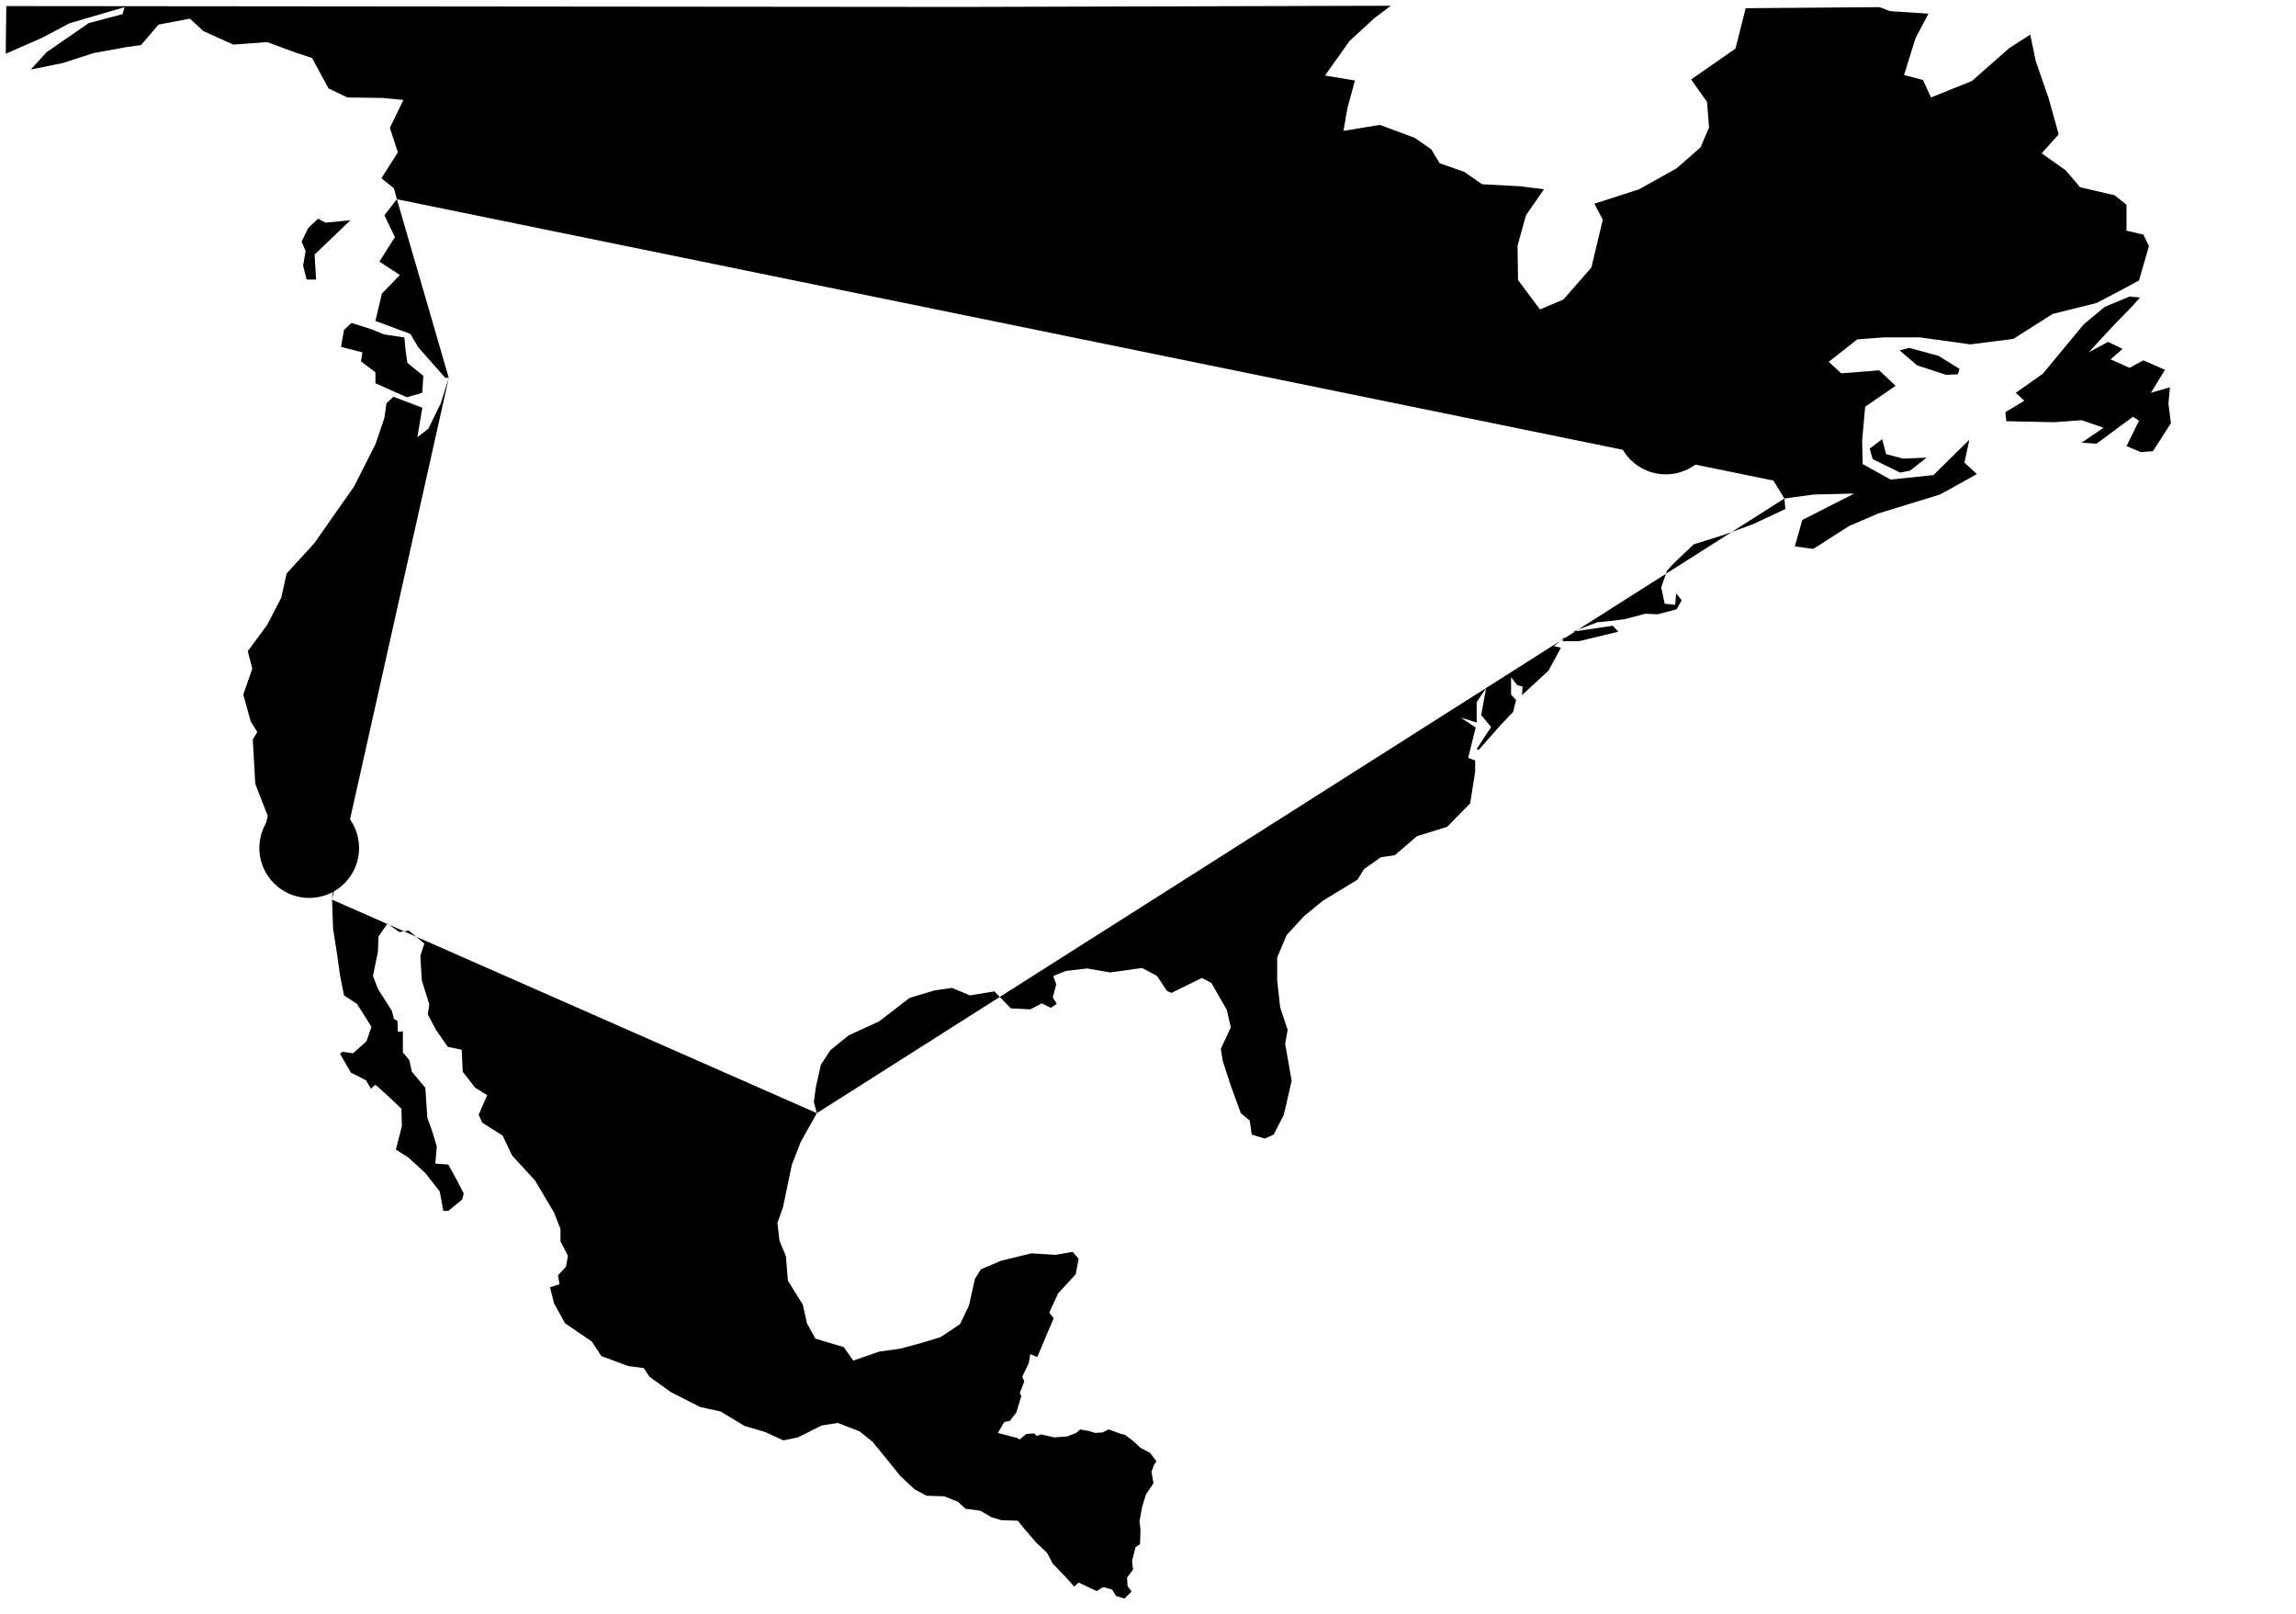 <svg stroke-linecap="round" stroke-linejoin="round" version="1.2" viewBox="0 0 460.36 323.5"
     xmlns="http://www.w3.org/2000/svg">
    <path d="m163.78 223.14-3.2 5.7-1.8 4.6-1.8 8.6-1.1 3.1 0.4 3.5 1.3 3.2 0.4 4.9 3 4.8 0.8 3.7 1.7 3.1 5.7 1.7 1.9 2.7 5.2-1.8 4.3-0.6 4.4-1.2 3.6-1.1 3.9-2.6 1.8-3.7 1.2-5.4 1.2-1.9 4-1.7 6.1-1.5 4.9 0.3 3.4-0.6 1.2 1.4-0.6 3.1-3.5 3.8-1.8 3.9 0.9 1.1-1.2 2.8-2.1 5-1.4-0.6-0.3 1.8-1.3 2.7 0.4 1-0.9 2.3 0.3 0.6-1 3.3-1.3 1.7-1.1 0.2-1.3 2.2 3.8 1 0.6 0.3 1.3-1.1 1.6-0.1 0.5 0.5 0.9-0.3 2.6 0.6 2.6-0.2 1.8-0.7 0.8-0.7 1.7 0.3 1.3 0.4 1.5-0.1 1.2-0.6 2.5 0.9 0.8 0.2 1.6 1.2 1.5 1.4 1.9 1 1.3 1.7-0.5 0.7-0.5 1.4 0.4 2.3-1.5 2.2-0.8 2.6-0.5 2.8 0.2 1.7-0.1 2.9-0.9 0.6-0.7 2.8 0.2 1.7-1.2 1.6 0.1 1.7 0.8 1.1-1.4 1.4-1.7-0.5-0.8-1.3-1.8-0.5-1.3 0.8-3.6-1.7-0.9 0.8-1.8-2-2.5-2.6-1.1-2.1-2.2-2.1-2.5-2.9-1.2-1.5-3.3-0.1-2-0.6-2.2-1.3-3-0.4-1.5-1.4-2.8-1.1-3.5-0.1-2.4-1.3-2.8-2.6-5.6-6.9-2.6-2.1-4.4-1.7-3.2 0.5-4.8 2.4-2.9 0.6-3.7-1.7-4.1-1.2-4.8-2.9-4.1-0.9-5.9-3-4.3-3.1-1.1-1.7-3.1-0.4-5.4-2-1.9-2.9-5.4-3.7-2.2-4-0.8-3.2 1.9-0.6-0.3-1.8 1.6-1.7 0.4-2.2-1.5-2.9v-2.5l-1.3-3.3-3.8-6.4-4.6-5-1.9-4-4.1-2.6-0.7-1.6 1.7-3.9-2.4-1.5-2.5-3.2-0.2-4.4-2.8-0.6-2.3-3.3-1.7-3.2 0.3-2-1.5-4.8-0.3-4.9 0.8-2.5-3.1-2.6-1.9 0.3-2.4-1.7-1.8 2.6-0.1 3-1 4.9 1 2.6 2.8 4.4 0.4 1.6 0.7 0.4 0.1 2.2 1-0.1v4.2l1.3 1.6 0.5 2.3 2.7 3.2 0.4 6 1 2.8 0.9 3-0.3 3.4 2.6 0.2 1.6 2.9 1.5 2.9-0.3 1.2-2.8 2.3h-1l-0.7-3.9-2.9-3.7-3.4-3.1-2.5-1.6 1.2-4.7-0.1-3.5-2.1-2-3.1-2.8-0.9 0.8-1-1.7-3-1.5-2.2-3.8 0.5-0.4 2.1 0.3 2.7-2.4 1-2.9-2.9-4.6-2.6-1.7-0.8-4-0.6-4.3-0.8-5.1-0.2-5.8"/>
    <path d="m378.18 91.036 3.4 0.9 4.7-0.2-3.3 2.6-2 0.4-5.5-2.7-0.6-2.1 2.5-1.9z"/>
    <path d="m392.58 75.036-2.4 0.1-5.8-1.9-3.5-3 1.9-0.5 5.9 1.6 4.2 2.6z"/>
    <path d="m84.676 78.736-3.1 0.9-6.3-2.8v-2.2l-2.9-2.2 0.3-1.8-4.3-1.1 0.6-3.4 1.5-1.4 4.1 1.3 2.4 1 4.1 0.6 0.2 2.2 0.4 2.9 3.2 2.6z"/>
    <path d="m423.78 65.236-5 5.4 3.9-2.1 2.9 1.4-2.4 2.1 3.8 1.7 2.8-1.5 4.3 1.9-2.8 4.6 3.8-1.1-0.3 3.3 0.5 3.9-3.6 5.6-2.4 0.2-2.9-1.2 2.5-5.1-1.2-0.8-7.3 5.4-3-0.2 4.4-3-4.4-1.5-5.5 0.4-9.6-0.2-0.2-1.8 3.8-2.3-1.7-1.6 5.4-3.8 8.2-9.9 4.2-3.5 5-2.1 2.1 0.2-1.5 1.7z"/>
    <path d="m63.776 43.836 1.5 0.8 5-0.5-7.2 6.9 0.3 5h-1.9l-0.7-2.8 0.5-2.9-0.8-1.9 1.3-2.7z"/>
    <path d="m89.976 75.736h-0.7l-5.4-6.1-1.6-2.7-7-2.6 1.3-5.5 3.6-3.7-4.1-2.7 3.1-4.9-2.1-4.4 2.5-3.2"/>
    <path d="m357.78 99.936 0.2 2.1-6.4 3-6 2.2-6 1.9-4 3.8-1.3 1.4-1.2 3.4 0.7 3.3 2.1 0.2 0.2-2.3 1.1 1.4-1 1.8-3.8 1-2.5-0.1-4.2 1.1-2.3 0.3-3.1 0.3-5 1.9 8.1-1.2 1.1 1.2-7.9 1.9h-3.3l0.4-0.8-2.1 1.8 1.4 0.3-2.5 4.6-5.3 4.9 0.1-1.7-1.1-0.3-1.2-1.6v3.5l1 1.1-0.6 2.4-2.4 2.5-4.5 5.1-0.4-0.2 2.9-4.4-2-2.4 1-5.4-1.9 2.8v4.1l-3.2-1 3 2-1.5 6.1 1.4 0.5v2.2l-1 6.4-4.6 4.7-6.1 1.9-4.4 3.8-2.8 0.4-3.4 2.4-1.3 2.1-6.9 4.2-3.8 3.1-3.5 3.8-1.9 4.5v4.5l0.6 5.5 1.5 4.5-0.5 2.8 1.3 7.4-1 4.4-0.6 2.5-2 3.9-1.8 0.8-2.6-0.8-0.4-2.8-1.8-1.5-2-5.5-1.6-4.9-0.4-2.5 2-4.3-0.8-3.5-3.1-5.4-1.9-1-6.1 3-0.9-0.4-2-3-3-1.6-6.4 0.9-4.6-0.8-4.3 0.5-2.5 1 0.6 1.7-0.7 2.6 0.8 1.3-1.2 0.8-1.8-0.9-2.3 1.2-3.9-0.2-3.3-3.4-4.9 0.8-3.6-1.5-3.5 0.5-5 1.5-6.1 4.7-6.1 2.8-3.7 3-1.9 2.9-1 4.5-0.4 3 0.6 2.2m-97.2-42.8 0.3-3.2-2.1-3.7-2.2-0.8 0.1-1.8-2.9-0.4-1.2-1.7-4.8-0.6-0.9-1.1 0.8-3.5-2.5-6.4-0.5-8.9 0.9-1.5-1.3-2.1-1.5-5.4 1.8-5.2-0.9-3.5 3.9-5.3 2.8-5.4 1.1-4.9 5.5-6 8-11.4 4.3-8.5 1.8-5.3 0.4-2.9 1.4-1.3 5.8 2.2-1 5.9 2.2-1.7 2.5-5.1 1.6-5.1"/>
    <path d="m79.576 39.936-0.6-2.2-2.5-2 3.3-5.2-1.6-4.9 2.7-5.6-4.1-0.4-7.1-0.1-3.8-1.8-3.3-6.1-3.3-1.1-5.7-2.1-6.8 0.5-6-2.7-2.7-2.5-6.3 1.2-3.5 4.1-2.9 0.4-6.6 1.2-6.2 2-6.4 1.3 3.2-3.5 8.4-5.8 6.8-1.8 0.4-1.4-10.971 3.2-5.562 2.931-7.294 3.206 0.112-9.558 191.78 0.175 85.822-0.24-3.292 2.486-5 4.6-4.9 6.9 6 1-1.5 5.5-0.8 4.6 7.3-1.2 7 2.6 3.3 2.3 1.7 2.8 4.9 1.7 3.6 2.5 7.6 0.4 4.8 0.6-3.6 5.2-1.7 6.1 0.1 6.9 4.4 5.9 4.7-2 5.6-6.4 2.3-9.6-1.7-3.2 9-2.9 7.5-4.2 4.8-4.2 1.7-4-0.4-5.1-3.2-4.5 8.9-6.2 2.047-8.092 26.833-0.212 2.12 0.804 7.7 0.5-2.6 4.9-2.3 7.4 3.8 1 1.6 3.5 8.2-3.3 7.5-6.6 4.2-2.7 1.1 5.3 2.6 7.5 2 7.2-3.4 3.8 4.8 3.4 2.9 3.4 6.9 1.6 2.4 1.9v5.2l3.4 0.8 1.1 2.3-2 6.9-4.3 2.3-4.2 2.2-8.8 2.2-7.9 5-8.6 1.1-10.1-1.4h-7.3l-5.3 0.4-5.7 4.5 2.5 2.3 7.6-0.6 3.3 3.1-6.1 4.2-0.6 6.7 0.1 4.8 5.6 3.1 8.6-0.9 7.2-7.1-1 4.6 2.5 2.3-7.4 4.1-12.4 3.8-5.8 2.5-7.2 4.6-3.7-0.5 1.5-5.3 10.4-5.3-8.1 0.2-5.9 0.8-2.2-3.6"/>
    <circle id="losAngeles" cx="62" cy="170" r="10"/>
    <circle id="montreal" cx="334" cy="85.09" r="10"/>
</svg>
